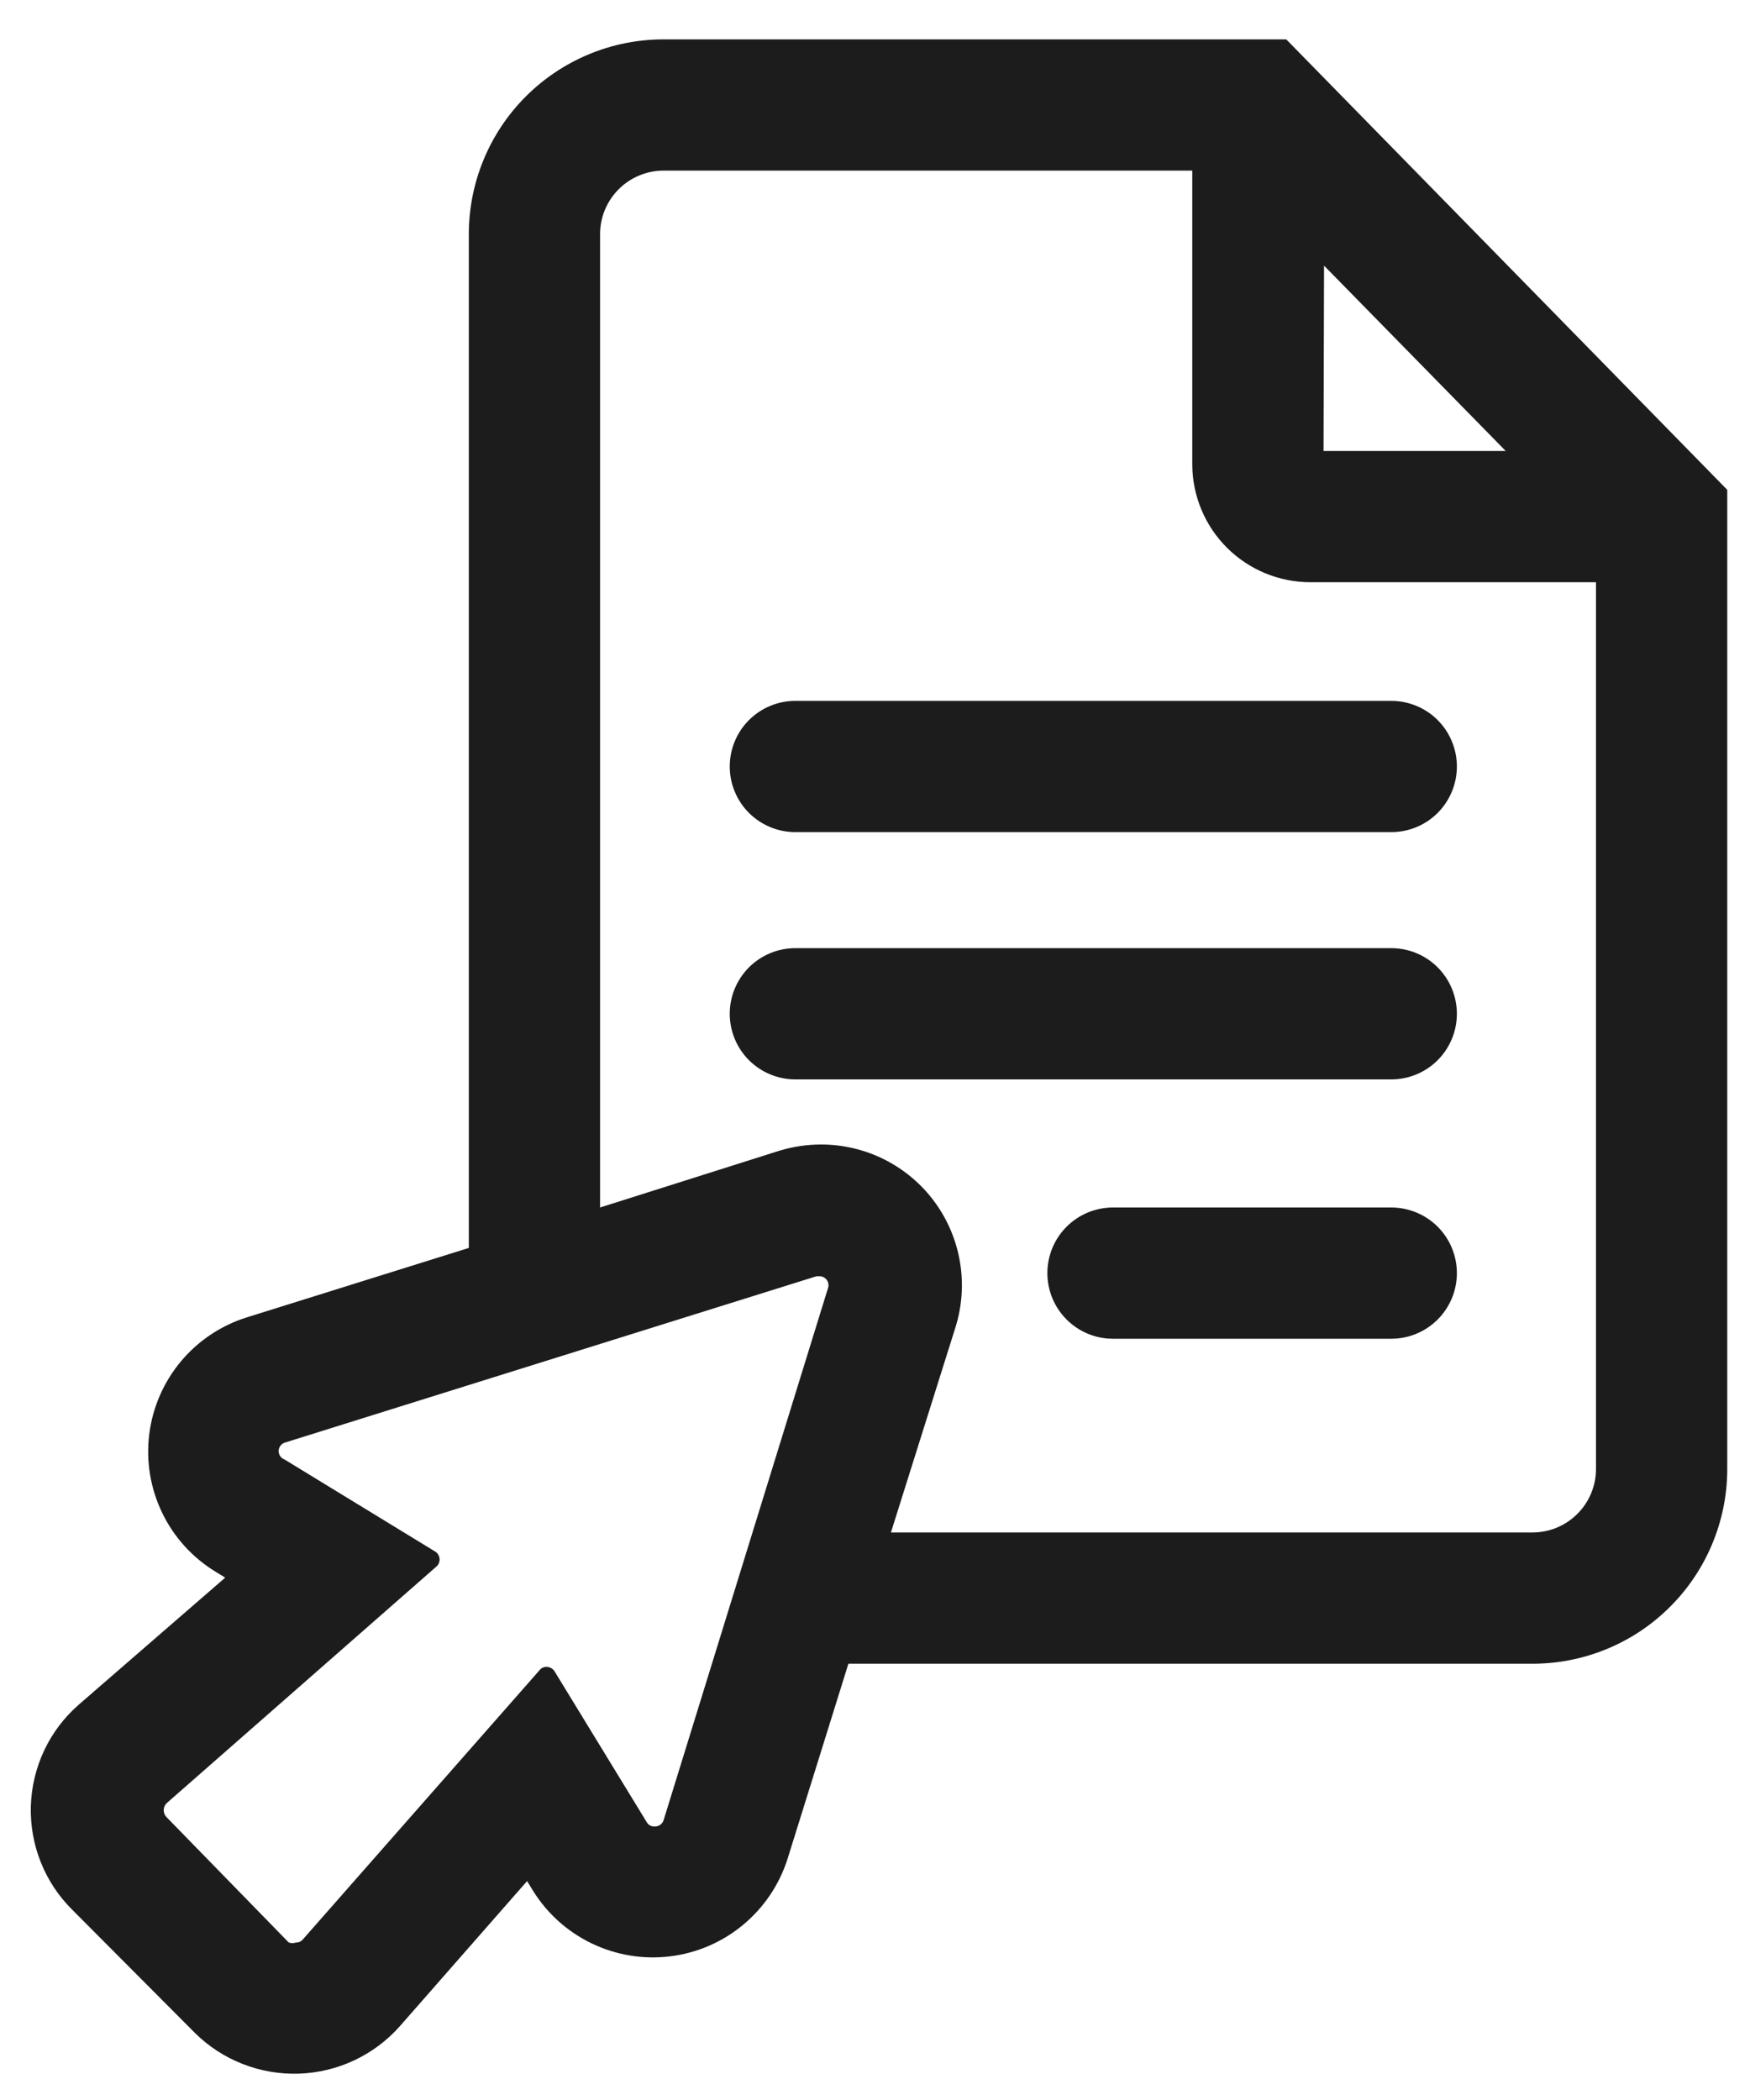 <svg width="40" height="48" viewBox="0 0 40 48" fill="none" xmlns="http://www.w3.org/2000/svg">
    <path
        d="M31.8 16.02H18.18C17.782 16.02 17.401 16.178 17.119 16.459C16.838 16.741 16.68 17.122 16.68 17.52C16.68 17.918 16.838 18.299 17.119 18.581C17.401 18.862 17.782 19.02 18.18 19.02H31.8C32.198 19.02 32.58 18.862 32.861 18.581C33.142 18.299 33.3 17.918 33.3 17.52C33.3 17.122 33.142 16.741 32.861 16.459C32.58 16.178 32.198 16.02 31.8 16.02Z"
        fill="#1D1C1D" />
    <path
        d="M31.8 21.672H18.18C17.782 21.672 17.401 21.83 17.119 22.111C16.838 22.393 16.68 22.774 16.68 23.172C16.68 23.57 16.838 23.951 17.119 24.233C17.401 24.514 17.782 24.672 18.18 24.672H31.8C32.198 24.672 32.58 24.514 32.861 24.233C33.142 23.951 33.3 23.57 33.3 23.172C33.3 22.774 33.142 22.393 32.861 22.111C32.58 21.83 32.198 21.672 31.8 21.672Z"
        fill="#1D1C1D" />
    <path
        d="M31.8 27.6H25.44C25.042 27.6 24.66 27.758 24.379 28.039C24.098 28.32 23.94 28.702 23.94 29.1C23.94 29.498 24.098 29.879 24.379 30.16C24.66 30.442 25.042 30.6 25.44 30.6H31.8C32.198 30.6 32.579 30.442 32.861 30.16C33.142 29.879 33.3 29.498 33.3 29.1C33.3 28.702 33.142 28.32 32.861 28.039C32.579 27.758 32.198 27.6 31.8 27.6Z"
        fill="#1D1C1D" />
    <path
        d="M29.4 0.9H15.156C13.977 0.903 12.848 1.374 12.015 2.208C11.183 3.043 10.716 4.173 10.716 5.352V28.524L5.652 30.108C5.06 30.291 4.534 30.641 4.136 31.116C3.739 31.591 3.487 32.171 3.411 32.785C3.335 33.4 3.438 34.024 3.708 34.581C3.977 35.139 4.402 35.606 4.932 35.928L5.148 36.06L1.8 38.964C1.468 39.254 1.199 39.609 1.011 40.007C0.823 40.406 0.719 40.838 0.705 41.279C0.692 41.719 0.769 42.157 0.933 42.567C1.096 42.976 1.342 43.346 1.656 43.656L4.452 46.464C4.764 46.774 5.136 47.016 5.545 47.176C5.954 47.337 6.392 47.412 6.831 47.398C7.271 47.383 7.702 47.279 8.1 47.092C8.498 46.904 8.853 46.638 9.144 46.308L12.048 42.996L12.18 43.212C12.505 43.737 12.973 44.157 13.53 44.424C14.086 44.69 14.708 44.792 15.32 44.716C15.933 44.64 16.511 44.391 16.985 43.996C17.46 43.602 17.812 43.08 18 42.492L19.392 38.028H34.992C35.577 38.033 36.158 37.922 36.701 37.702C37.244 37.482 37.738 37.157 38.154 36.745C38.571 36.334 38.903 35.845 39.13 35.305C39.358 34.765 39.477 34.186 39.48 33.6V11.196L29.4 0.9ZM30.264 6.072L34.416 10.308H30.252L30.264 6.072ZM15.168 41.604C15.154 41.647 15.127 41.685 15.09 41.711C15.053 41.737 15.009 41.75 14.964 41.748C14.928 41.751 14.892 41.743 14.86 41.726C14.828 41.709 14.802 41.684 14.784 41.652L12.672 38.196C12.652 38.167 12.625 38.142 12.594 38.126C12.562 38.109 12.527 38.1 12.492 38.1C12.462 38.099 12.432 38.105 12.405 38.118C12.378 38.13 12.354 38.149 12.336 38.172L6.924 44.328C6.905 44.351 6.881 44.37 6.854 44.383C6.827 44.395 6.797 44.401 6.768 44.4C6.713 44.419 6.654 44.419 6.6 44.4L3.804 41.532C3.764 41.49 3.742 41.434 3.742 41.376C3.742 41.318 3.764 41.263 3.804 41.22L9.96 35.82C9.987 35.8 10.009 35.774 10.024 35.744C10.04 35.713 10.048 35.68 10.048 35.646C10.048 35.612 10.04 35.579 10.024 35.549C10.009 35.518 9.987 35.492 9.96 35.472L6.504 33.36C6.464 33.346 6.43 33.32 6.406 33.285C6.382 33.251 6.369 33.21 6.369 33.168C6.369 33.126 6.382 33.085 6.406 33.051C6.43 33.016 6.464 32.99 6.504 32.976L18.66 29.172H18.72C18.754 29.17 18.788 29.176 18.819 29.191C18.85 29.205 18.877 29.227 18.897 29.255C18.917 29.282 18.93 29.314 18.935 29.348C18.94 29.382 18.936 29.416 18.924 29.448L15.168 41.604ZM35.028 35.028H20.364L21.84 30.336C21.99 29.854 22.026 29.344 21.942 28.846C21.859 28.348 21.66 27.877 21.361 27.47C21.062 27.064 20.671 26.733 20.221 26.506C19.77 26.278 19.272 26.16 18.768 26.16C18.442 26.16 18.119 26.209 17.808 26.304L13.716 27.6V5.352C13.716 4.969 13.867 4.602 14.137 4.33C14.406 4.058 14.773 3.903 15.156 3.9H27.252V10.62C27.255 11.334 27.541 12.018 28.047 12.522C28.553 13.025 29.238 13.308 29.952 13.308H36.48V33.6C36.473 33.981 36.318 34.344 36.046 34.611C35.774 34.879 35.409 35.028 35.028 35.028Z"
        fill="#1D1C1D" />
</svg>
    
